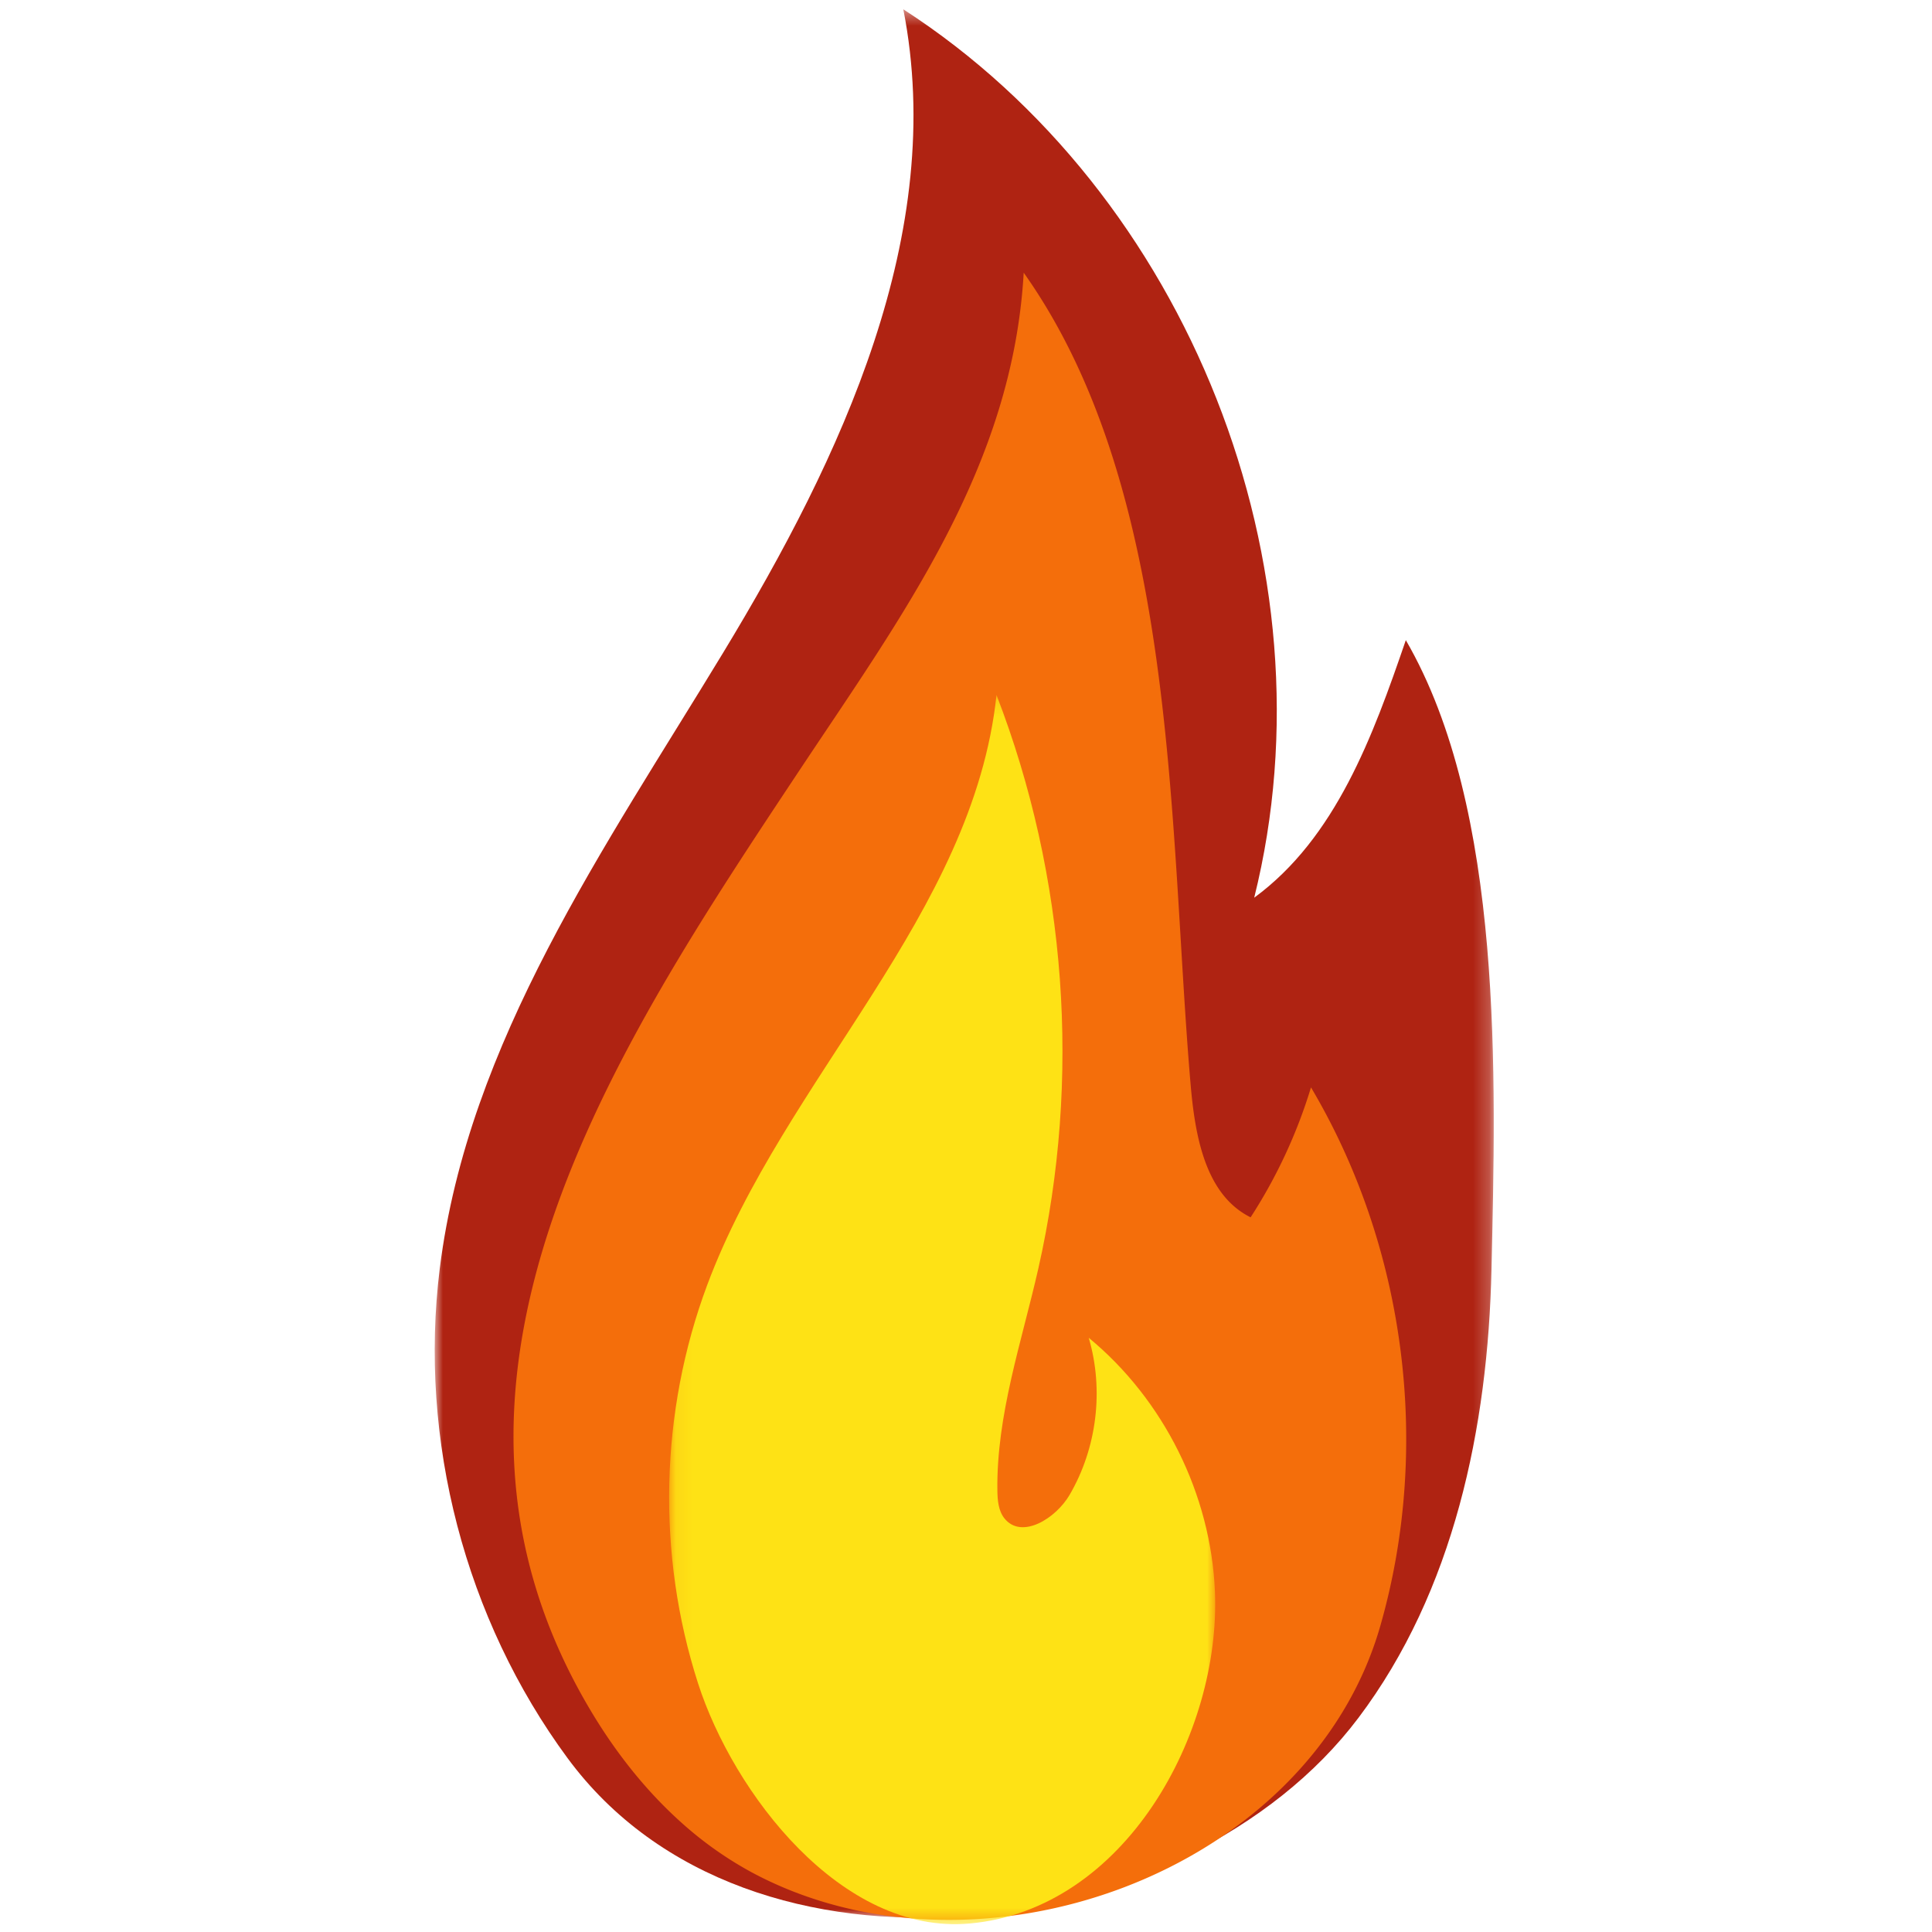 <svg xmlns="http://www.w3.org/2000/svg" xmlns:xlink="http://www.w3.org/1999/xlink" width="120" height="120"><defs><path id="a" d="M0 .486h65.78v118.532H0z"/><path id="c" d="M.088.174h33.916v76.348H.088z"/></defs><g fill="none" fill-rule="evenodd"><g transform="translate(27 .093)"><mask id="b" fill="#fff"><use xlink:href="#a"/></mask><path fill="#AF2312" d="M8.255 109.112c-6.364-8.64-9.267-19.765-7.94-30.418C2.067 64.642 10.59 52.537 17.927 40.43c7.337-12.106 13.91-26.05 11.18-39.945 17.716 11.446 26.899 34.696 21.794 55.179 5.07-3.718 7.377-10.045 9.417-15.996 6.109 10.527 5.585 27.23 5.322 39.064-.218 9.852-2.34 20.01-8.268 27.877-10.67 14.163-37.87 17.775-49.117 2.502" mask="url(#b)"/></g><path fill="#F46E0B" d="M42.271 113.158c-2.134-1.92-3.95-4.215-5.441-6.674-12.504-20.614 1.35-41.35 12.804-58.604 6.423-9.675 13.263-18.872 13.95-30.942 9.649 13.606 8.998 34.501 10.367 50.416.271 3.154.894 6.852 3.727 8.256a31.923 31.923 0 0 0 3.75-8.07c5.89 9.935 7.487 22.326 4.31 33.433-4.413 15.435-25.082 22.813-39.03 15.33a22.685 22.685 0 0 1-4.437-3.145"/><g transform="translate(41.474 42.992)"><mask id="d" fill="#fff"><use xlink:href="#c"/></mask><path fill="#FEE215" d="M1.882 61.56C-.694 53.563-.49 44.698 2.45 36.827 7.248 23.982 18.973 13.81 20.421.174c4.353 11.274 5.269 23.848 2.596 35.632-1.037 4.57-2.607 9.098-2.542 13.783.009.61.062 1.267.449 1.742 1.066 1.306 3.179-.008 4.031-1.465 1.703-2.91 2.146-6.53 1.194-9.766 4.664 3.845 7.587 9.725 7.839 15.765.366 8.816-5.575 19.746-15.234 20.616-7.975.717-14.68-8.113-16.872-14.92" mask="url(#d)"/></g></g></svg>